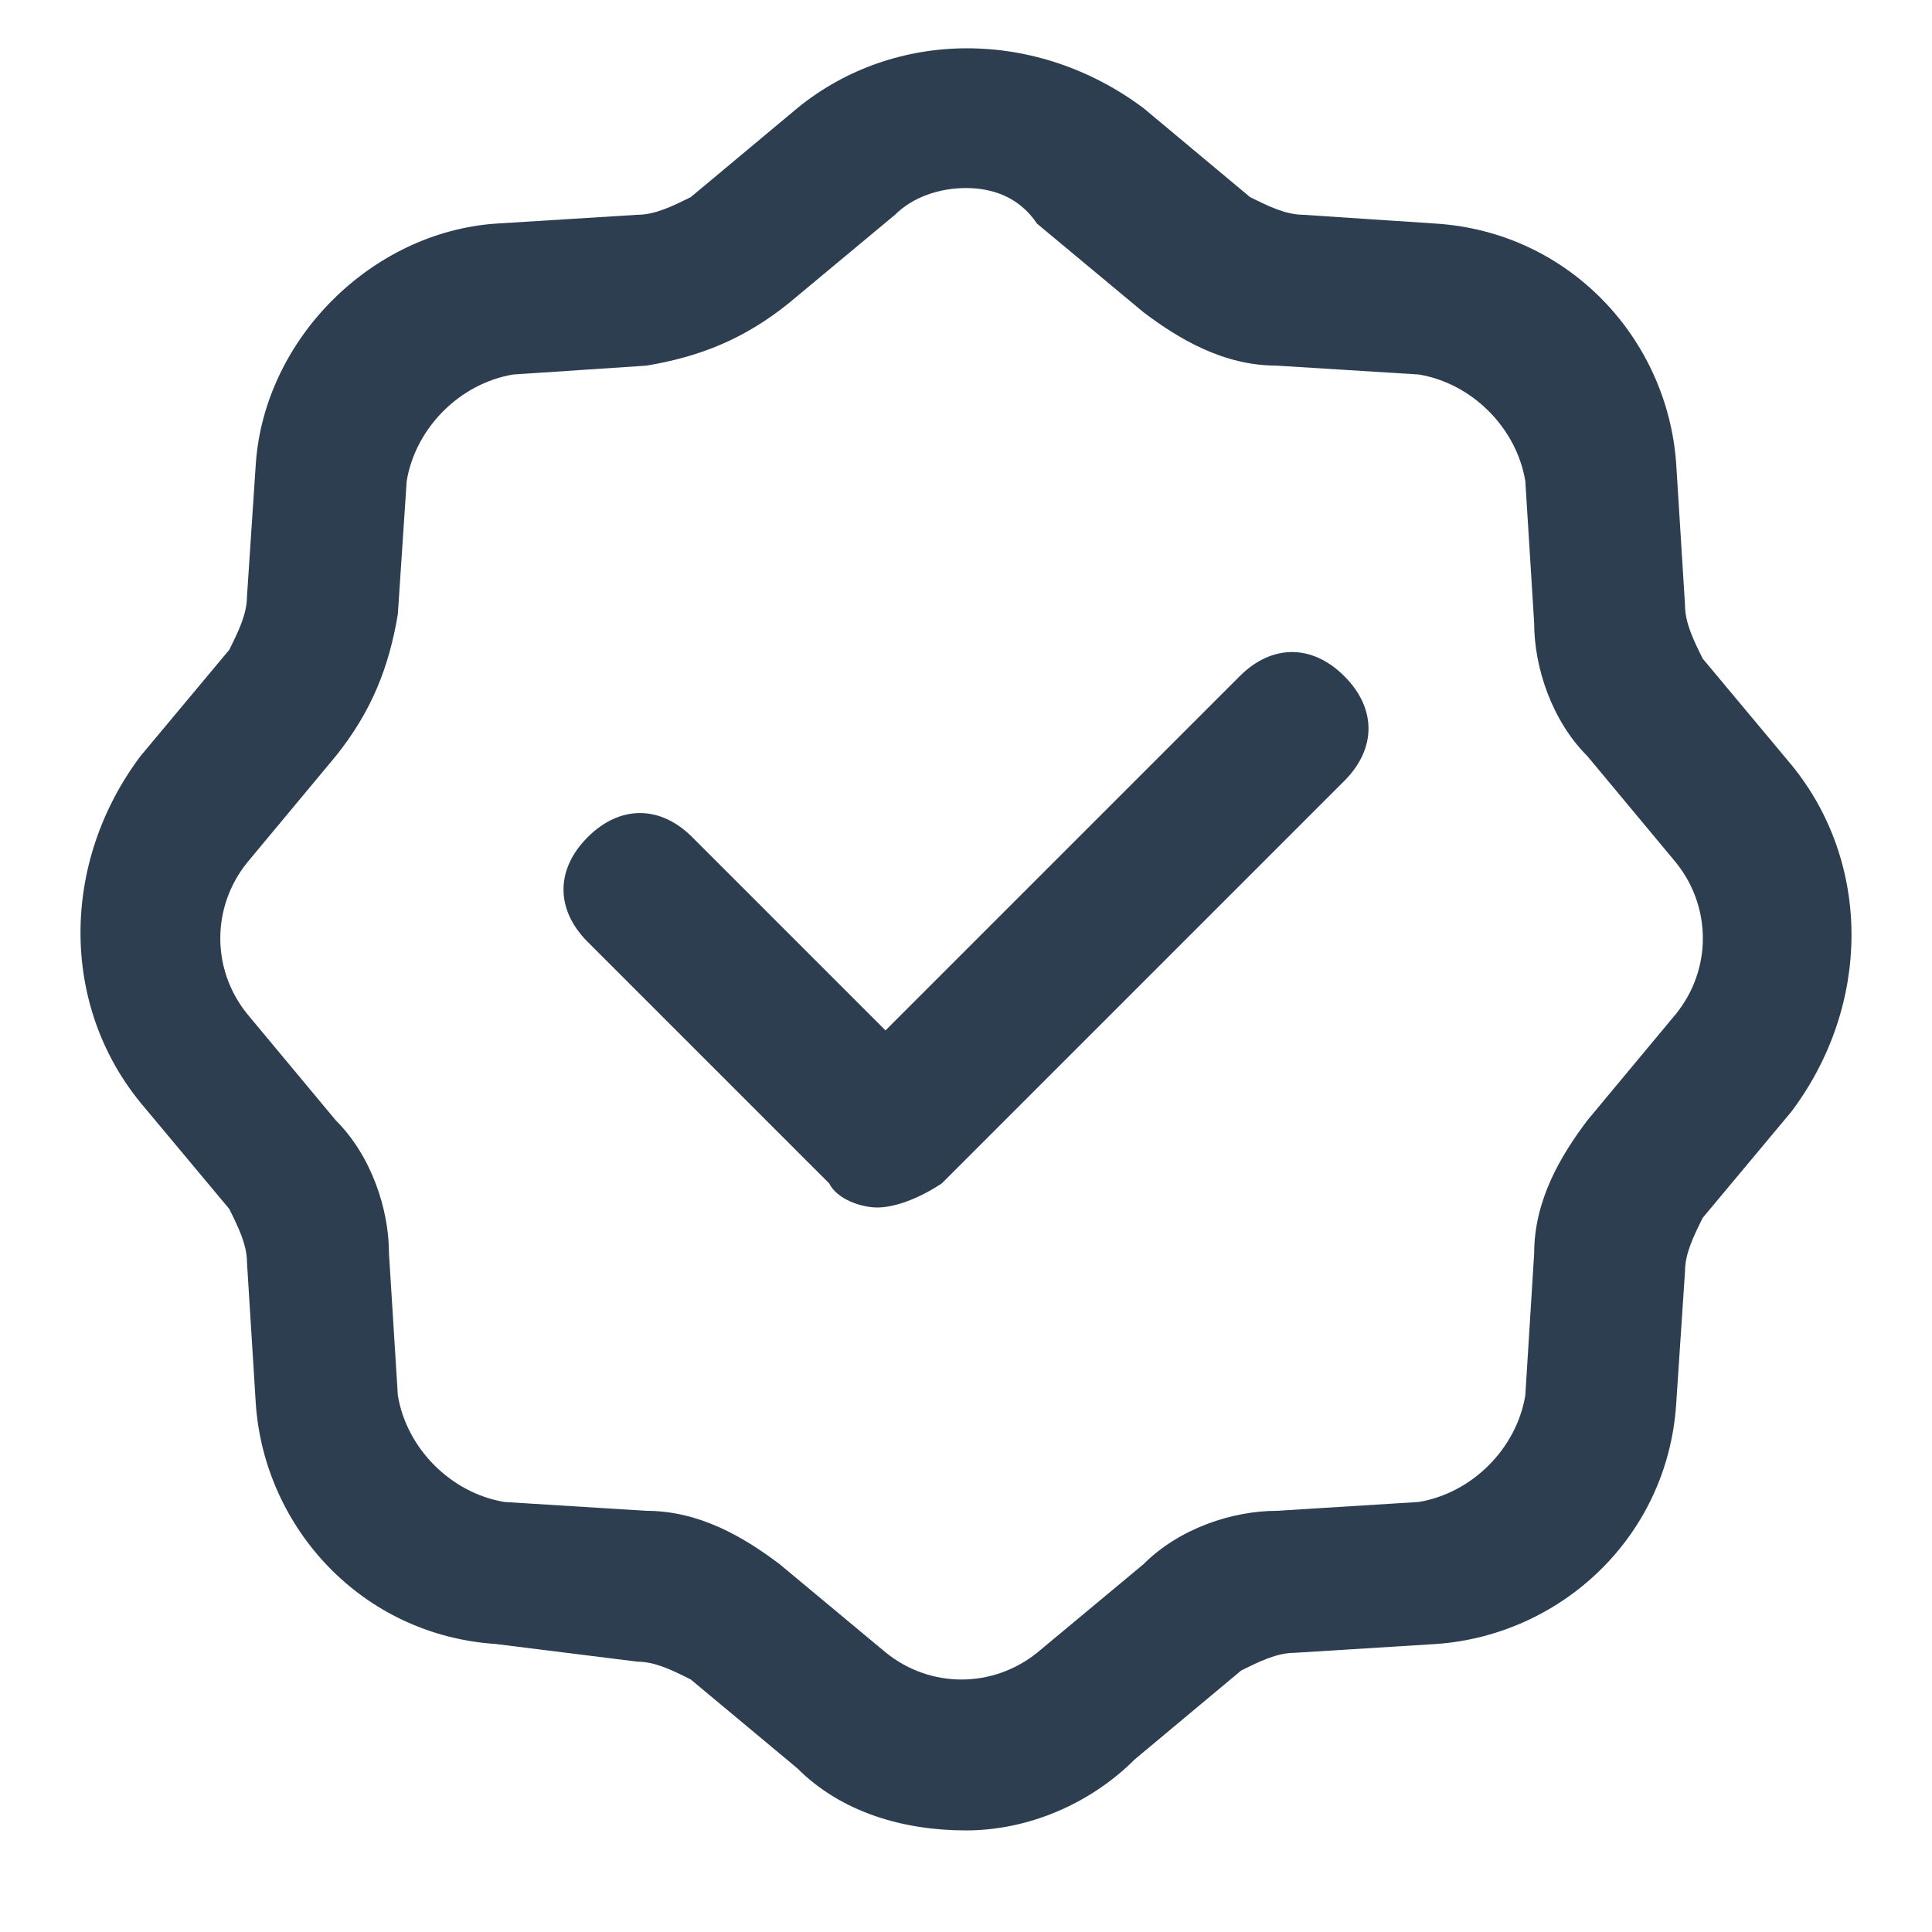 <svg width="12" height="12" viewBox="0 0 12 12" fill="none" xmlns="http://www.w3.org/2000/svg">
<path d="M6 11.369C5.614 11.369 5.228 11.259 4.952 10.983L4.291 10.432C4.18 10.376 4.07 10.321 3.96 10.321L3.078 10.211C2.251 10.156 1.644 9.494 1.589 8.722L1.534 7.84C1.534 7.73 1.479 7.62 1.424 7.509L0.872 6.848C0.376 6.241 0.376 5.359 0.872 4.697L1.424 4.036C1.479 3.925 1.534 3.815 1.534 3.705L1.589 2.878C1.644 2.106 2.306 1.444 3.078 1.389L3.96 1.334C4.07 1.334 4.18 1.279 4.291 1.224L4.952 0.672C5.559 0.176 6.441 0.176 7.103 0.672L7.764 1.224C7.875 1.279 7.985 1.334 8.095 1.334L8.922 1.389C9.749 1.444 10.356 2.106 10.411 2.878L10.466 3.76C10.466 3.87 10.521 3.98 10.576 4.091L11.128 4.752C11.624 5.359 11.624 6.241 11.128 6.903L10.576 7.564C10.521 7.675 10.466 7.785 10.466 7.895L10.411 8.722C10.356 9.549 9.694 10.156 8.922 10.211L8.04 10.266C7.93 10.266 7.82 10.321 7.709 10.376L7.048 10.928C6.772 11.204 6.386 11.369 6 11.369ZM6 1.168C5.835 1.168 5.669 1.224 5.559 1.334L4.897 1.885C4.622 2.106 4.346 2.216 4.015 2.271L3.188 2.326C2.857 2.381 2.581 2.657 2.526 2.988L2.471 3.815C2.416 4.146 2.306 4.422 2.085 4.697L1.534 5.359C1.313 5.635 1.313 6.021 1.534 6.296L2.085 6.958C2.306 7.178 2.416 7.509 2.416 7.785L2.471 8.667C2.526 8.998 2.802 9.274 3.133 9.329L4.015 9.384C4.346 9.384 4.622 9.549 4.842 9.715L5.504 10.266C5.779 10.487 6.165 10.487 6.441 10.266L7.103 9.715C7.323 9.494 7.654 9.384 7.93 9.384L8.812 9.329C9.143 9.274 9.419 8.998 9.474 8.667L9.529 7.785C9.529 7.454 9.694 7.178 9.86 6.958L10.411 6.296C10.632 6.021 10.632 5.635 10.411 5.359L9.86 4.697C9.639 4.477 9.529 4.146 9.529 3.87L9.474 2.988C9.419 2.657 9.143 2.381 8.812 2.326L7.93 2.271C7.599 2.271 7.323 2.106 7.103 1.94L6.441 1.389C6.331 1.224 6.165 1.168 6 1.168Z" fill="#2D3E50"/>
<path d="M5.45 7.5C5.35 7.5 5.2 7.45 5.15 7.35L3.65 5.85C3.45 5.65 3.45 5.4 3.65 5.2C3.85 5 4.1 5 4.3 5.2L5.5 6.4L7.7 4.2C7.9 4 8.15 4 8.35 4.2C8.55 4.4 8.55 4.65 8.35 4.85L5.85 7.35C5.7 7.45 5.55 7.5 5.45 7.5Z" fill="#2D3E50"/>
</svg>
